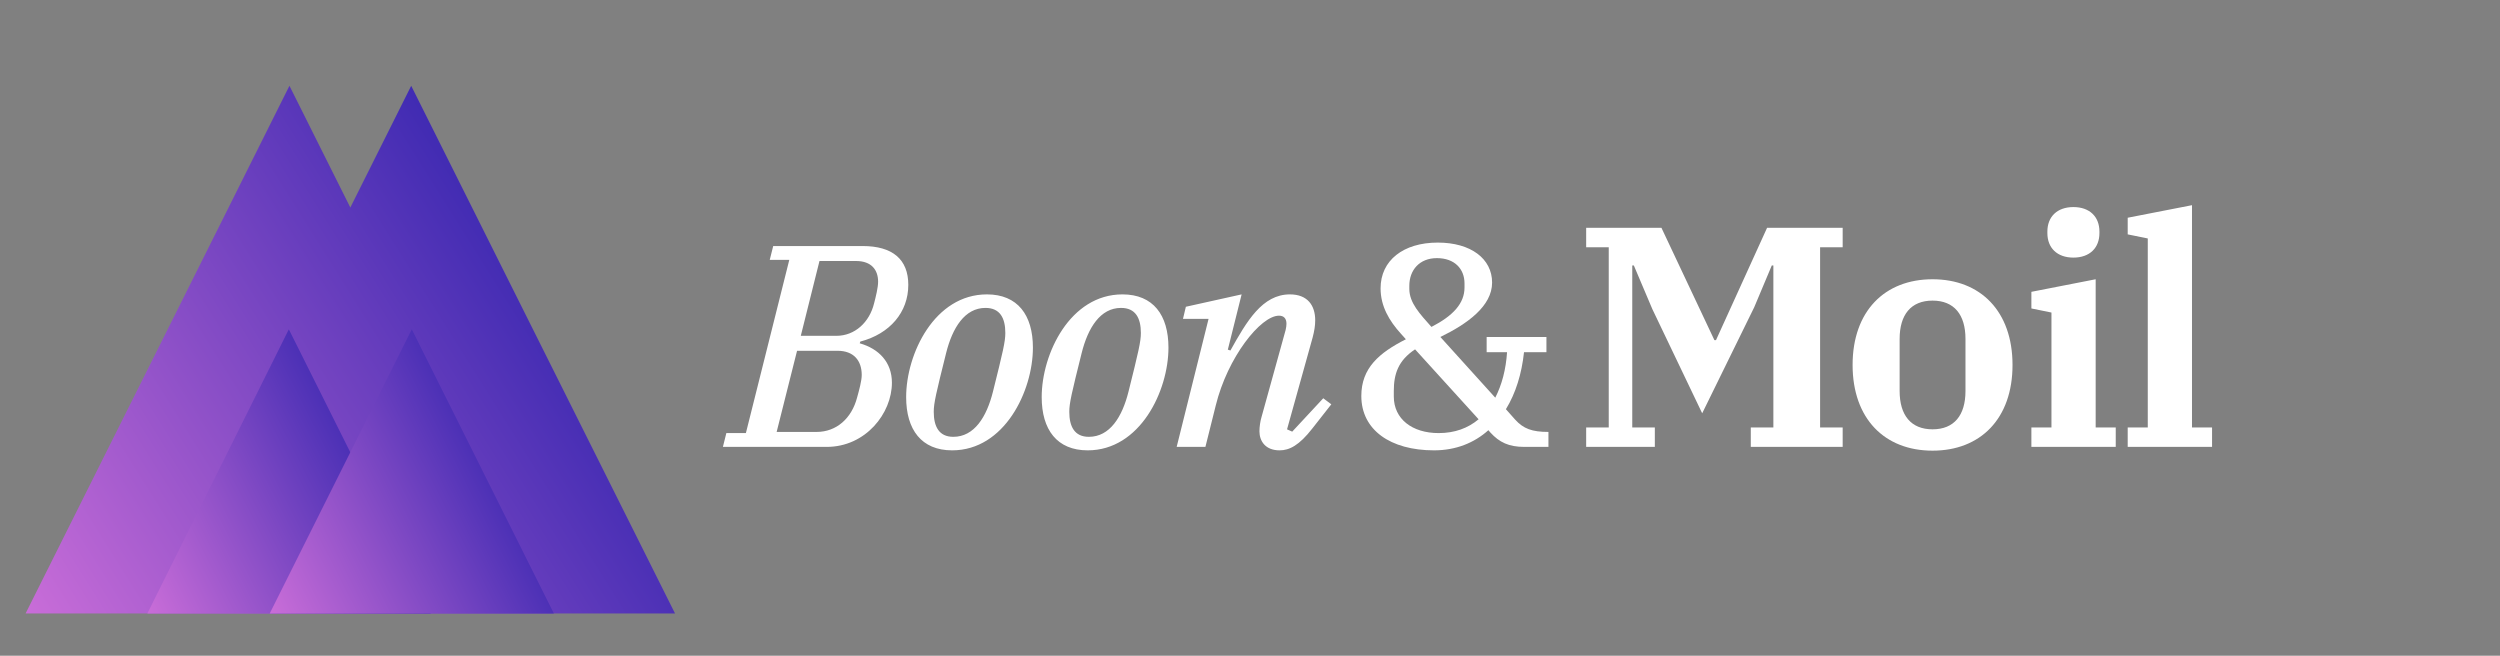 <?xml version="1.0" encoding="UTF-8"?>
<svg width="488px" height="128px" viewBox="0 0 488 128" version="1.1" xmlns="http://www.w3.org/2000/svg" xmlns:xlink="http://www.w3.org/1999/xlink">
    <rect x="0" y="0" width="488" height="128" fill="#808080" stroke="none"/>
    <!-- Generator: Sketch 43.2 (39069) - http://www.bohemiancoding.com/sketch -->
    <title>boonandmoil128a</title>
    <desc>Created with Sketch.</desc>
    <defs>
        <linearGradient x1="97.9%" y1="50%" x2="1.11022302e-14%" y2="100%" id="linearGradient-1">
            <stop stop-color="#3023AE" offset="0%"></stop>
            <stop stop-color="#C96DD8" offset="100%"></stop>
        </linearGradient>
    </defs>
    <g id="Page-2" stroke="none" stroke-width="1" fill="none" fill-rule="evenodd">
        <g id="boonandmoil128a">
            <g id="mountains" transform="translate(5, 16.745)" fill="url(#linearGradient-1)">
                <g>
                    <path d="M63.382,103 L126.765,103 L75.265,0 L63.382,23.766 L51.499,0 L0,103 L63.382,103 Z" id="Combined-Shape"></path>
                    <polygon id="Triangle-Copy-14" style="mix-blend-mode: multiply;" points="51.382 47.538 79.097 103 23.766 103"></polygon>
                    <polygon id="Triangle-Copy-16" style="mix-blend-mode: multiply;" points="75.383 47.538 103.113 102.999 47.654 102.999"></polygon>
                </g>
            </g>
            <g id="Text" transform="translate(141, 40)" fill="#FFFFFF">
                <g id="Group">
                    <polygon id="M" points="168.619 47.234 182.024 47.234 182.024 43.435 177.617 43.435 177.617 11.816 177.923 11.816 181.535 20.334 191.267 40.677 201.428 19.966 204.855 11.816 205.161 11.816 205.161 43.435 200.754 43.435 200.754 47.234 218.689 47.234 218.689 43.435 214.282 43.435 214.282 8.262 218.689 8.262 218.689 4.463 203.937 4.463 193.96 26.4 193.654 26.4 183.31 4.463 168.619 4.463 168.619 8.262 173.026 8.262 173.026 43.435 168.619 43.435"></polygon>
                    <path d="M0.11,47.234 L0.783,44.538 L4.598,44.538 L13.071,10.723 L9.255,10.723 L9.929,8.027 L27.378,8.027 C33.214,8.027 36.3,10.611 36.3,15.61 C36.3,20.946 32.709,25.159 26.93,26.676 L26.817,27.013 C30.577,28.08 33.102,30.72 33.102,34.708 C33.102,40.662 27.996,47.234 20.365,47.234 L0.11,47.234 Z M14.586,28.473 L10.602,44.313 L18.401,44.313 C22.273,44.313 25.246,41.673 26.312,37.573 C26.705,36.169 27.21,34.315 27.21,33.191 C27.21,30.383 25.639,28.473 22.497,28.473 L14.586,28.473 Z M18.962,10.948 L15.315,25.552 L22.273,25.552 C25.864,25.552 28.725,22.912 29.623,19.205 C29.959,17.913 30.408,16.116 30.408,14.992 C30.408,12.746 29.174,10.948 26.088,10.948 L18.962,10.948 Z M45.083,45.268 C49.179,45.268 51.592,41.392 52.826,36.449 C54.79,28.586 55.239,26.676 55.239,24.991 C55.239,22.126 54.229,20.104 51.367,20.104 C47.328,20.104 44.915,23.98 43.681,28.923 C41.717,36.786 41.268,38.696 41.268,40.381 C41.268,43.246 42.278,45.268 45.083,45.268 Z M44.859,47.908 C38.855,47.908 35.881,43.864 35.881,37.517 C35.881,29.035 41.436,17.464 51.648,17.464 C57.652,17.464 60.625,21.508 60.625,27.855 C60.625,36.337 55.071,47.908 44.859,47.908 Z M71.541,45.268 C75.637,45.268 78.05,41.392 79.284,36.449 C81.248,28.586 81.697,26.676 81.697,24.991 C81.697,22.126 80.687,20.104 77.825,20.104 C73.785,20.104 71.373,23.98 70.138,28.923 C68.175,36.786 67.726,38.696 67.726,40.381 C67.726,43.246 68.736,45.268 71.541,45.268 Z M71.317,47.908 C65.313,47.908 62.339,43.864 62.339,37.517 C62.339,29.035 67.894,17.464 78.106,17.464 C84.109,17.464 87.083,21.508 87.083,27.855 C87.083,36.337 81.528,47.908 71.317,47.908 Z M108.772,47.908 C110.679,47.908 112.587,46.953 115.168,43.639 L118.871,38.921 L117.3,37.741 L111.241,44.257 L110.231,43.808 L115.224,25.889 C115.561,24.597 115.729,23.586 115.729,22.519 C115.729,19.598 114.214,17.464 110.792,17.464 C105.405,17.464 102.375,22.688 99.177,28.417 L98.672,28.249 L101.365,17.464 L90.48,19.879 L89.919,22.238 L94.913,22.238 L88.685,47.234 L94.296,47.234 L96.316,39.146 C98.616,29.765 105.069,21.62 108.66,21.62 C109.613,21.62 110.118,22.182 110.118,23.193 C110.118,23.53 110.062,23.98 109.95,24.429 L105.237,41.449 C105.012,42.179 104.844,43.302 104.844,44.201 C104.844,46.054 105.966,47.908 108.772,47.908 Z" id="Boon"></path>
                    <path d="M138.925,47.908 C130.397,47.908 124.73,43.92 124.73,37.292 C124.73,31.843 128.208,28.866 133.426,26.226 L132.473,25.159 C130.172,22.631 128.489,19.767 128.489,16.284 C128.489,10.836 132.921,7.353 139.654,7.353 C146.107,7.353 150.259,10.499 150.259,15.161 C150.259,19.767 145.378,23.249 140.159,25.777 L150.876,37.629 C152.167,35.101 152.952,32.124 153.177,28.754 L149.193,28.754 L149.193,25.777 L160.864,25.777 L160.864,28.754 L156.487,28.754 C156.038,32.967 154.86,36.786 152.952,39.876 L154.748,41.898 C156.375,43.695 158.058,44.313 161.256,44.313 L161.256,47.234 L156.543,47.234 C153.513,47.234 151.662,46.335 149.922,44.426 L149.53,43.976 C146.78,46.448 143.189,47.908 138.925,47.908 Z M138.364,23.755 L138.42,23.811 C142.684,21.62 144.873,19.205 144.873,16.116 L144.873,15.329 C144.873,12.465 142.909,10.386 139.486,10.386 C136.064,10.386 134.1,12.746 134.1,15.779 L134.1,16.397 C134.1,19.149 136.232,21.34 138.364,23.755 Z M139.823,44.538 C142.965,44.538 145.546,43.583 147.622,41.842 L135.222,28.192 C131.911,30.383 131.07,33.023 131.07,36.337 L131.07,37.404 C131.07,41.786 134.661,44.538 139.823,44.538 Z" id="&amp;"></path>
                    <path d="M236.235,43.803 C240.459,43.803 242.662,41.045 242.662,36.327 L242.662,26.155 C242.662,21.437 240.459,18.679 236.235,18.679 C232.012,18.679 229.808,21.437 229.808,26.155 L229.808,36.327 C229.808,41.045 232.012,43.803 236.235,43.803 Z M236.235,47.969 C226.87,47.969 220.627,41.719 220.627,31.241 C220.627,20.763 226.87,14.512 236.235,14.512 C245.6,14.512 251.844,20.763 251.844,31.241 C251.844,41.719 245.6,47.969 236.235,47.969 Z M263.729,10.284 C266.912,10.284 268.809,8.385 268.809,5.505 L268.809,5.198 C268.809,2.318 266.912,0.419 263.729,0.419 C260.546,0.419 258.648,2.318 258.648,5.198 L258.648,5.505 C258.648,8.385 260.546,10.284 263.729,10.284 Z M255.527,47.234 L271.992,47.234 L271.992,43.435 L268.075,43.435 L268.075,14.512 L255.527,16.963 L255.527,20.211 L259.444,21.008 L259.444,43.435 L255.527,43.435 L255.527,47.234 Z M274.328,47.234 L290.793,47.234 L290.793,43.435 L286.876,43.435 L286.876,0.051 L274.328,2.502 L274.328,5.75 L278.245,6.546 L278.245,43.435 L274.328,43.435 L274.328,47.234 Z" id="oil"></path>
                </g>
            </g>
        </g>
    </g>
</svg>